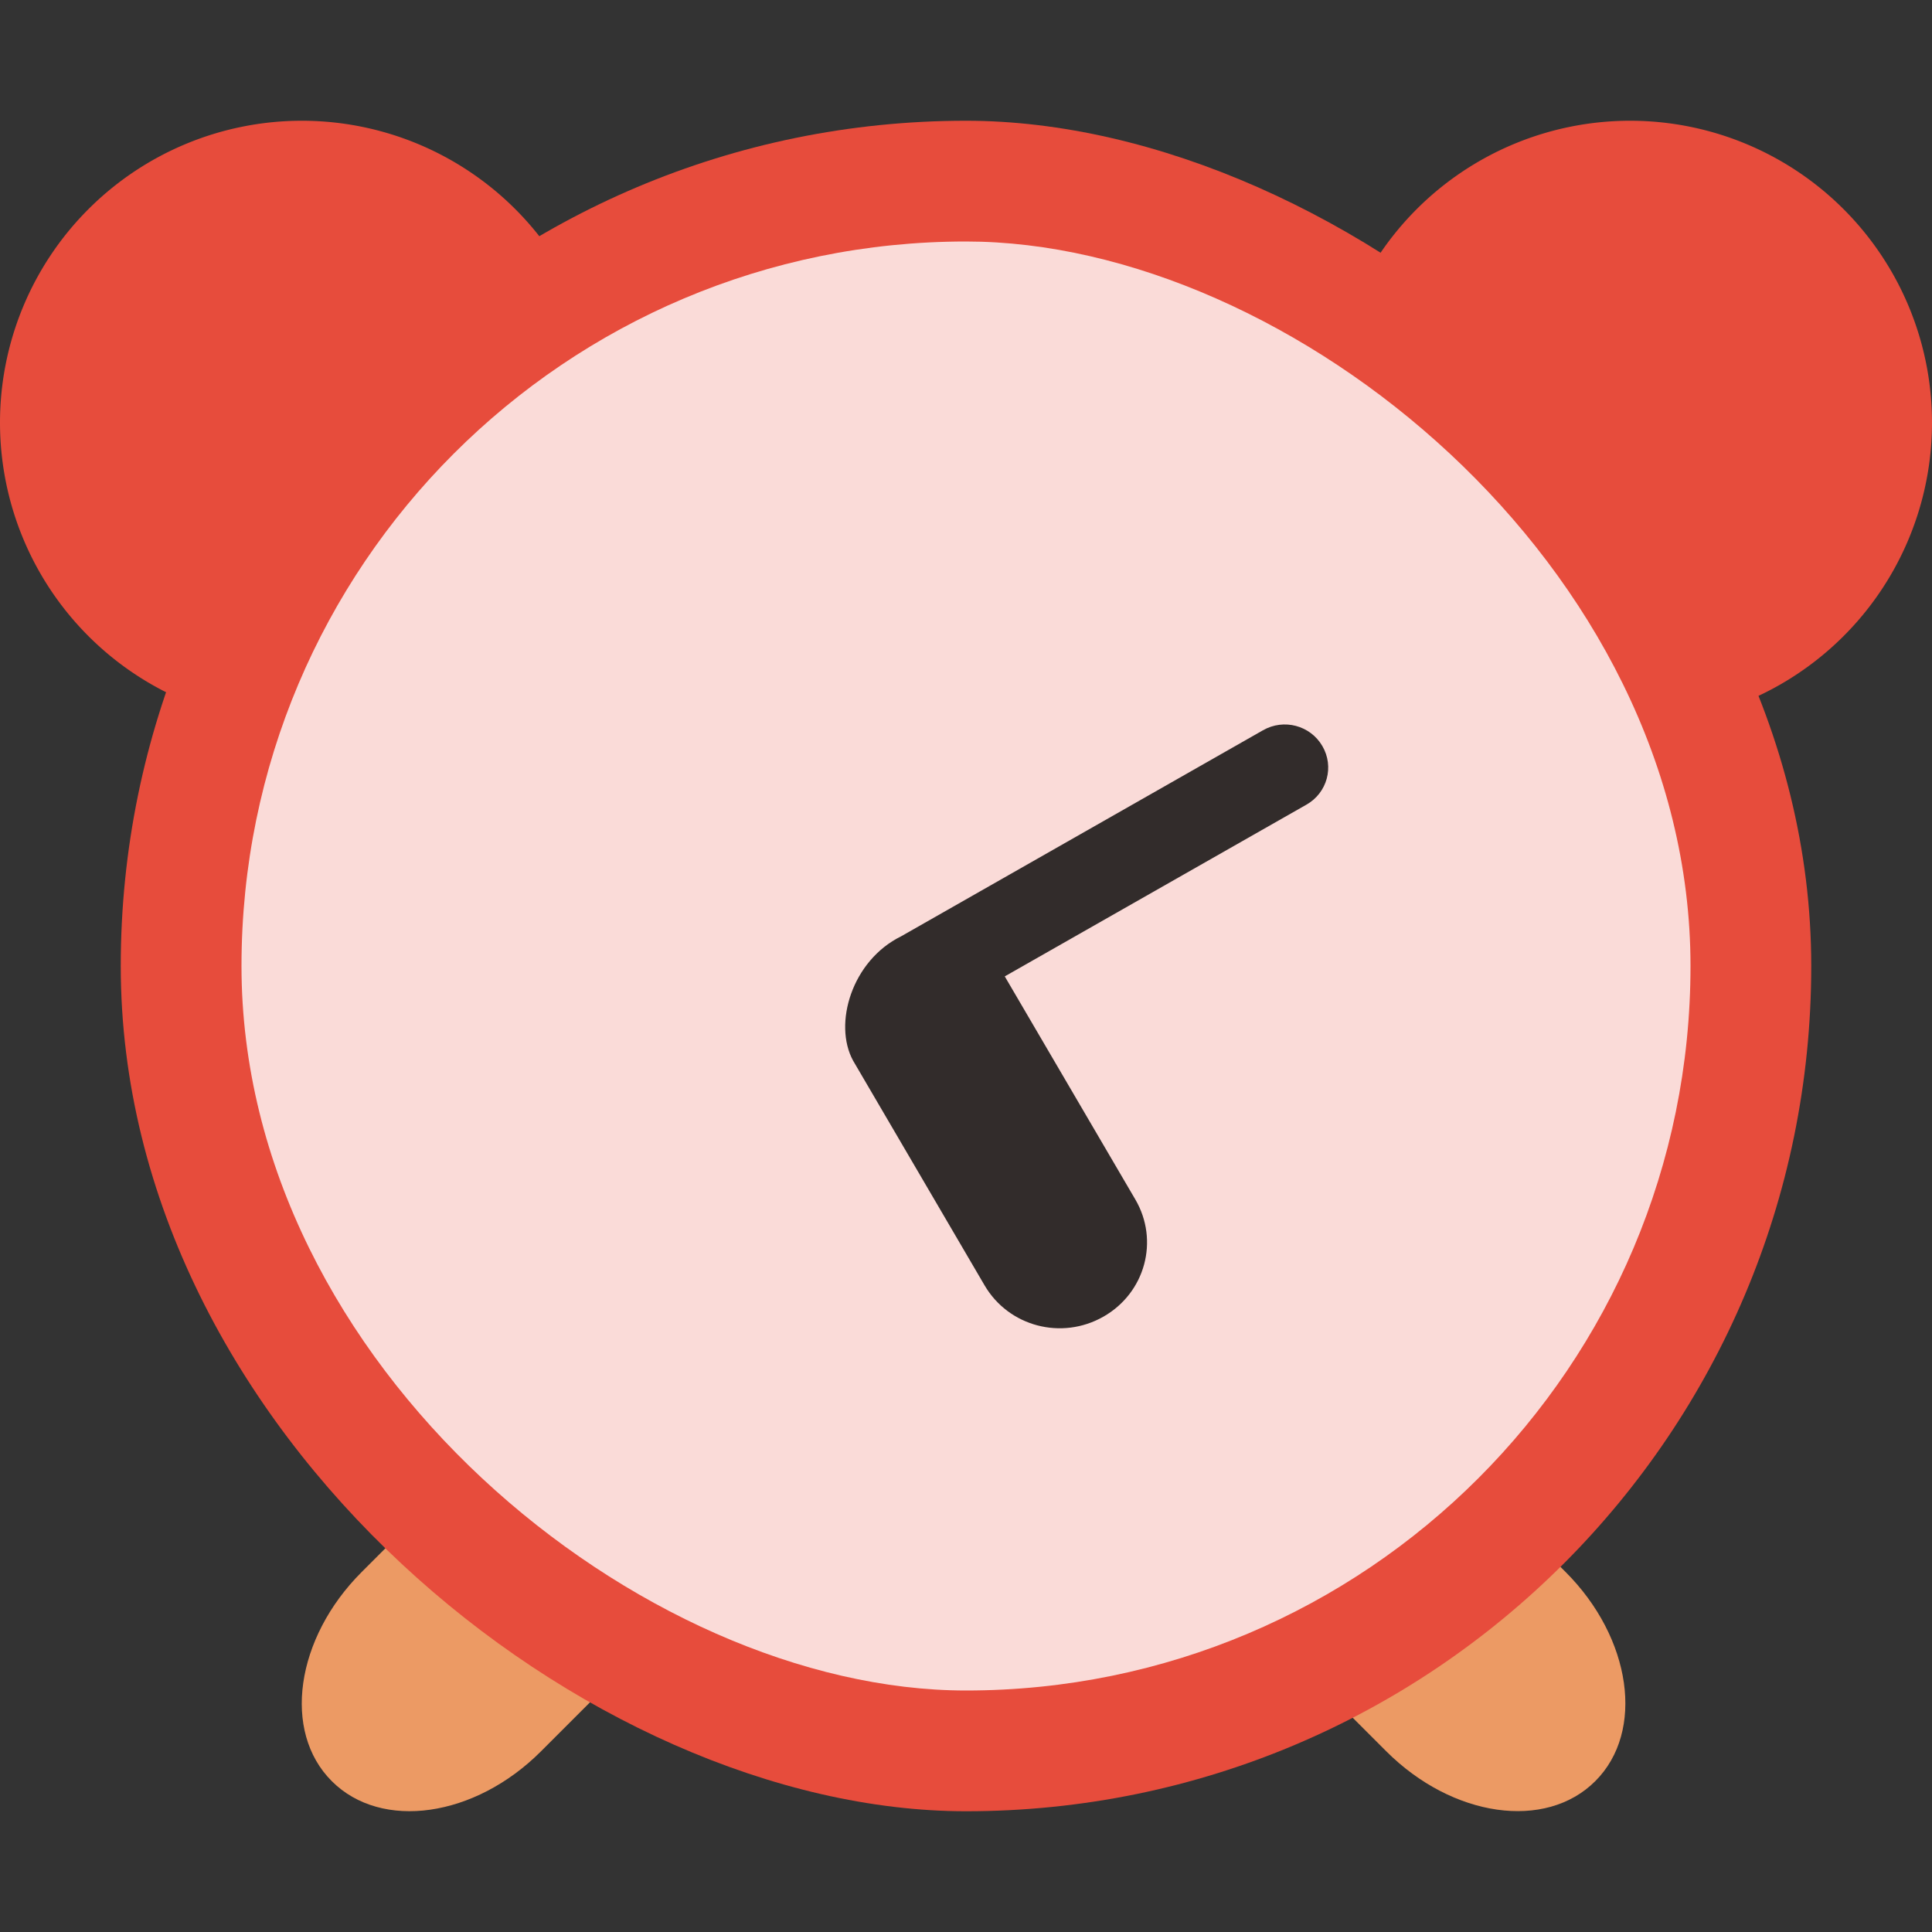 <?xml version="1.0" encoding="UTF-8" standalone="no"?>
<svg xmlns="http://www.w3.org/2000/svg" height="16" width="16" version="1">
 <rect width="100%" height="100%" fill="#333333" stroke="none"/>
 <path fill="#ec9a64" d="m5.628 11.039c-0.375-0.02-0.805 0.152-1.148 0.495l-1.485 1.485c-0.548 0.548-0.659 1.321-0.247 1.732 0.411 0.411 1.184 0.301 1.732-0.247l1.485-1.485c0.548-0.548 0.659-1.321 0.247-1.732-0.154-0.154-0.359-0.236-0.584-0.247zm4.704 0c-0.225 0.012-0.43 0.093-0.584 0.247-0.411 0.411-0.301 1.184 0.247 1.732l1.485 1.485c0.548 0.548 1.321 0.659 1.732 0.247 0.411-0.411 0.301-1.184-0.247-1.732l-1.485-1.485c-0.343-0.343-0.773-0.515-1.148-0.495z"/>
 <path fill="#e74c3c" d="m2.5 1a2.5 2.5 0 0 0 -2.5 2.5 2.5 2.5 0 0 0 2.5 2.5 2.5 2.5 0 0 0 2.5 -2.5 2.5 2.5 0 0 0 -2.5 -2.5zm11 0a2.5 2.5 0 0 0 -2.5 2.5 2.5 2.5 0 0 0 2.5 2.5 2.5 2.5 0 0 0 2.5 -2.5 2.5 2.5 0 0 0 -2.5 -2.5z"/>
 <rect ry="7" rx="7" transform="matrix(0,-1,-1,0,0,0)" height="14" width="14" y="-15" x="-15" fill="#e74c3c"/>
 <rect opacity=".8" transform="matrix(0,-1,-1,0,0,0)" rx="6" ry="6" height="12" width="12" y="-14" x="-14" fill="#fff"/>
 <path opacity=".8" d="m7.065 8.784 1.089 1.861c0.2 0.341 0.638 0.456 0.984 0.259s0.464-0.63 0.264-0.971l-1.081-1.847 2.498-1.422c0.173-0.098 0.232-0.315 0.132-0.486s-0.319-0.229-0.492-0.13l-2.996 1.706c-0.409 0.201-0.564 0.726-0.398 1.03z"/>
</svg>
